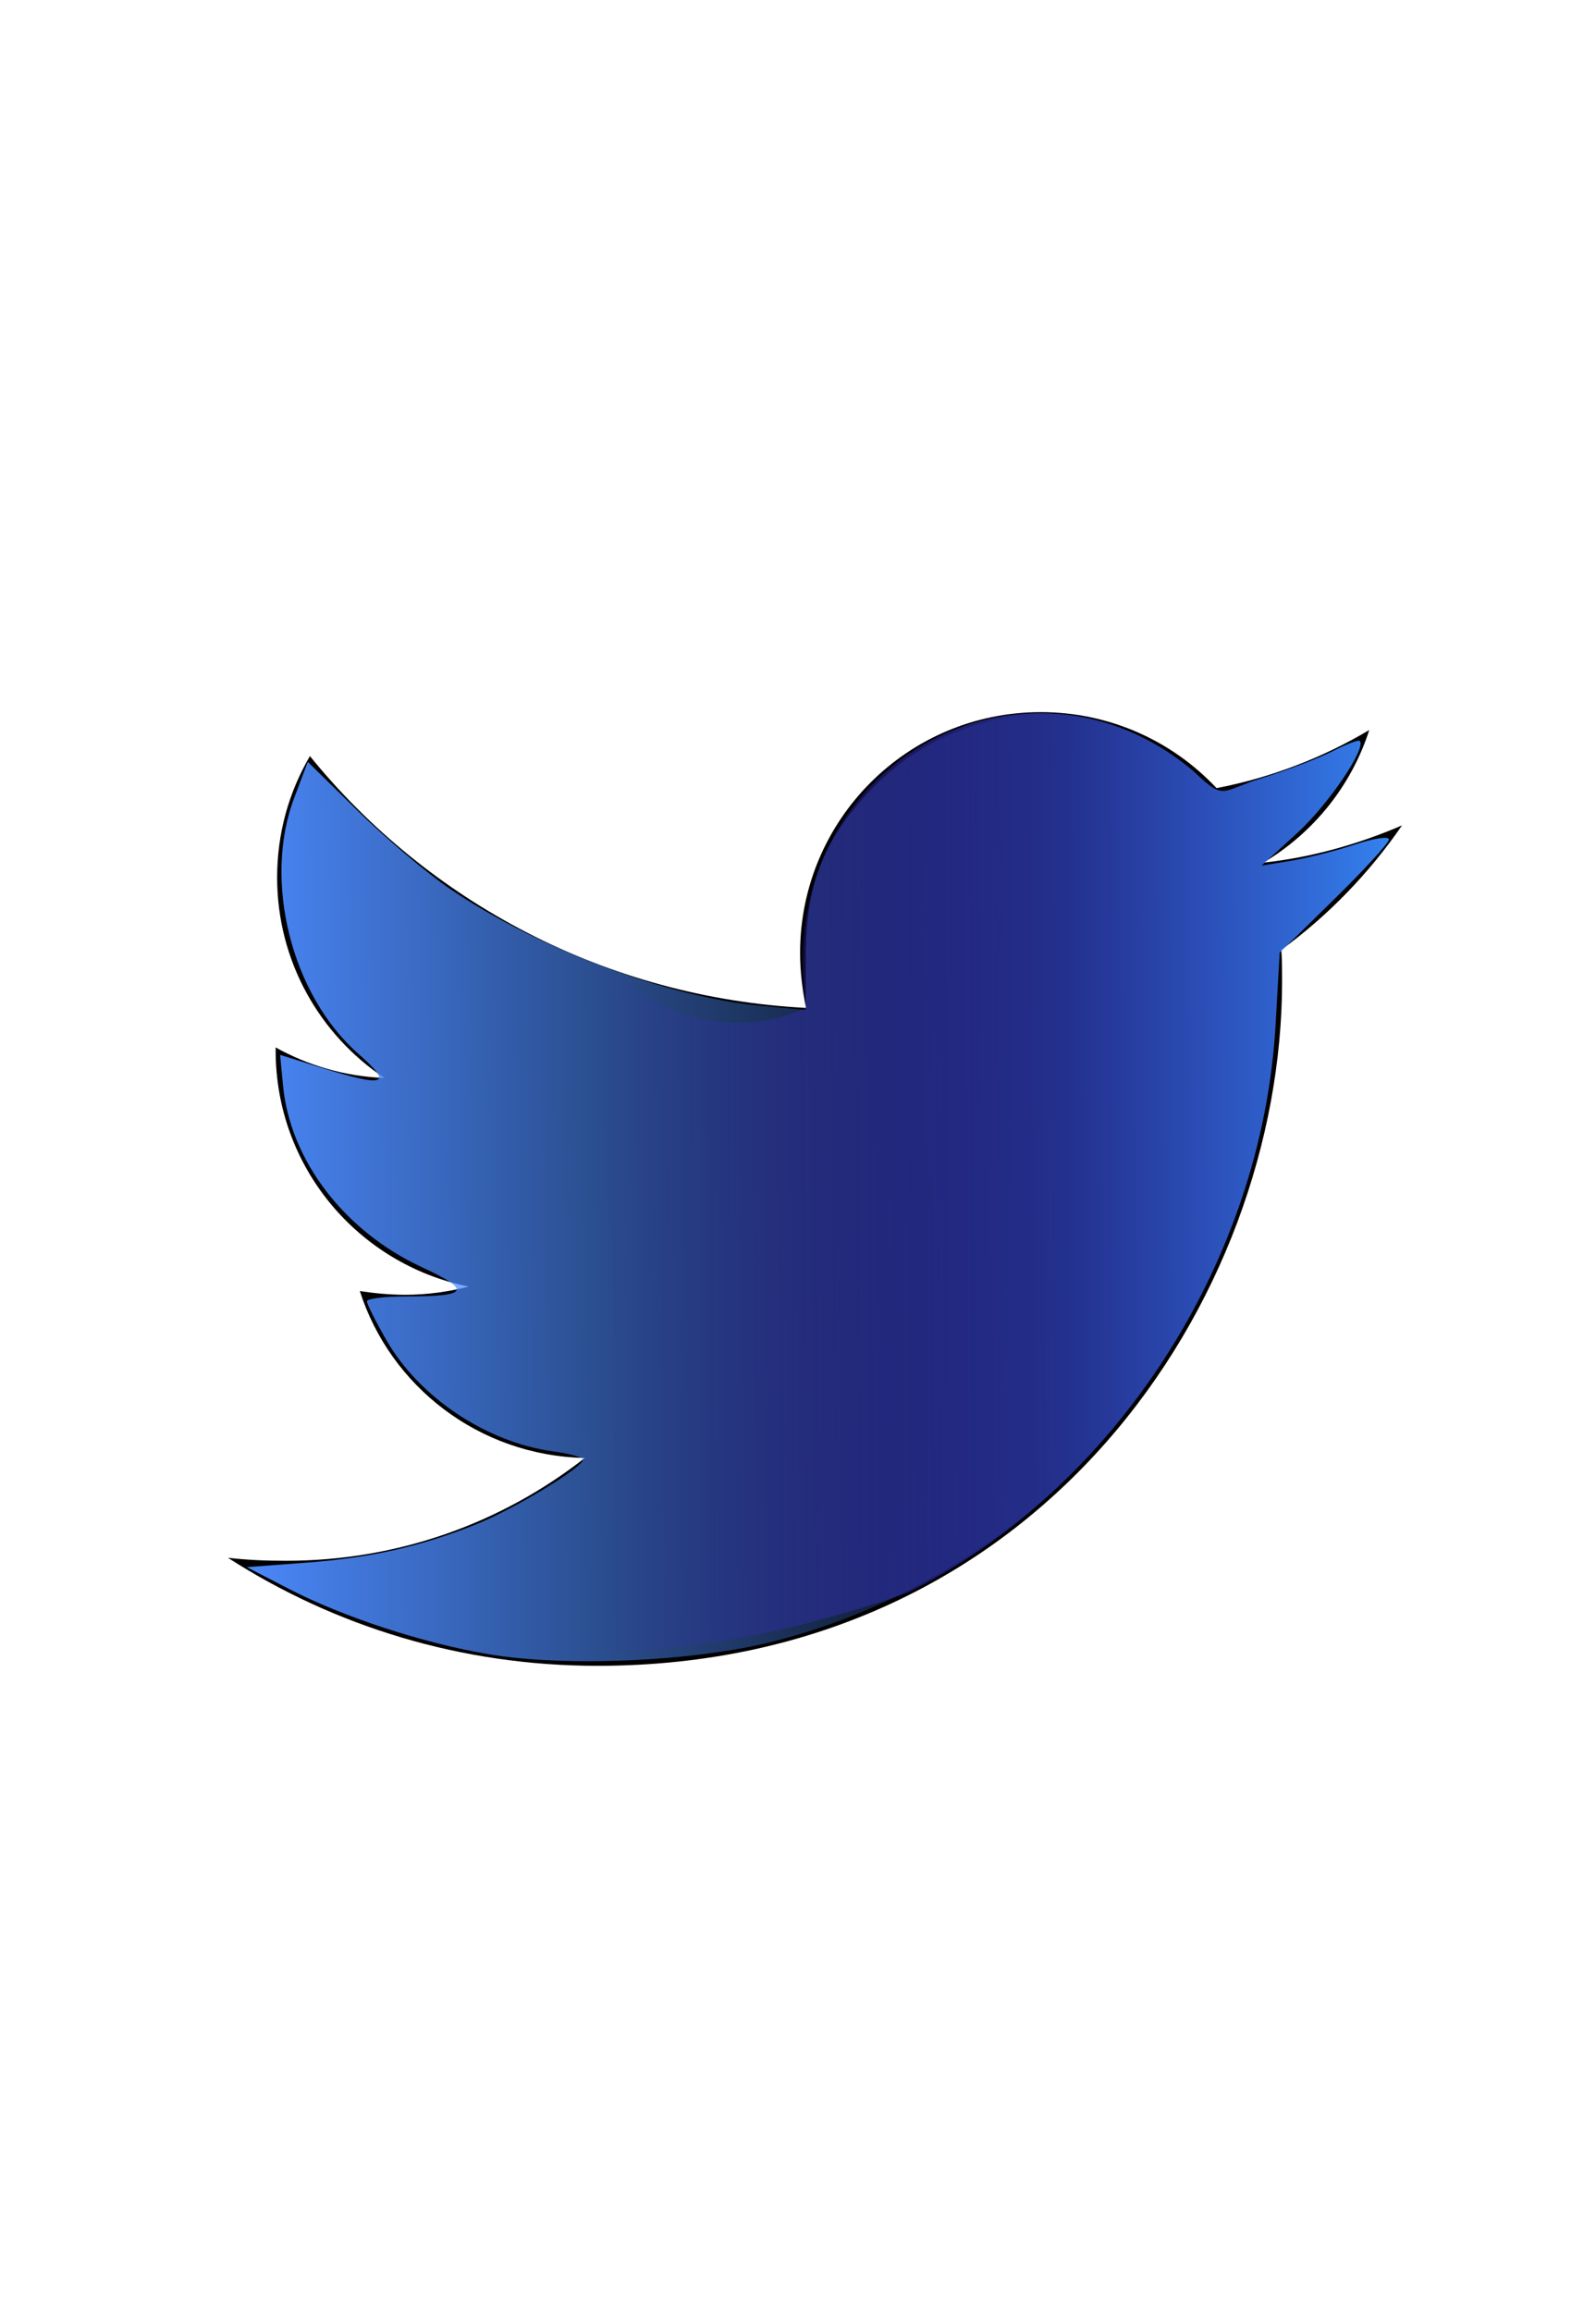 <?xml version="1.0" encoding="UTF-8" standalone="no"?>
<!-- Created with Inkscape (http://www.inkscape.org/) -->

<svg
   xmlns:dc="http://purl.org/dc/elements/1.1/"
   xmlns:cc="http://creativecommons.org/ns#"
   xmlns:rdf="http://www.w3.org/1999/02/22-rdf-syntax-ns#"
   xmlns:svg="http://www.w3.org/2000/svg"
   xmlns="http://www.w3.org/2000/svg"
   xmlns:xlink="http://www.w3.org/1999/xlink"
   xmlns:sodipodi="http://sodipodi.sourceforge.net/DTD/sodipodi-0.dtd"
   xmlns:inkscape="http://www.inkscape.org/namespaces/inkscape"
   width="7.25in"
   height="10.5in"
   viewBox="0 0 184.15 266.7"
   version="1.1"
   id="svg8"
   inkscape:version="0.92.4 (5da689c313, 2019-01-14)"
   sodipodi:docname="twitter.svg"
   inkscape:export-filename="/home/sanaz/Front/Web/twitter.png"
   inkscape:export-xdpi="95.7892"
   inkscape:export-ydpi="95.7892">
  <defs
     id="defs2">
    <linearGradient
       inkscape:collect="always"
       id="linearGradient947">
      <stop
         style="stop-color:#3694ff;stop-opacity:1"
         offset="0"
         id="stop943" />
      <stop
         style="stop-color:#4c0dff;stop-opacity:0;"
         offset="1"
         id="stop945" />
    </linearGradient>
    <linearGradient
       inkscape:collect="always"
       id="linearGradient872-5">
      <stop
         style="stop-color:#4c8bff;stop-opacity:1;"
         offset="0"
         id="stop915" />
      <stop
         style="stop-color:#4c8bff;stop-opacity:0;"
         offset="1"
         id="stop917" />
    </linearGradient>
    <linearGradient
       inkscape:collect="always"
       xlink:href="#linearGradient872-5"
       id="linearGradient927"
       x1="97.937"
       y1="542.685"
       x2="467.429"
       y2="539.319"
       gradientUnits="userSpaceOnUse"
       gradientTransform="matrix(0.265,0,0,0.265,1.3113673e-7,30.3)" />
    <linearGradient
       inkscape:collect="always"
       xlink:href="#linearGradient947"
       id="linearGradient949"
       x1="630.043"
       y1="525.816"
       x2="258.857"
       y2="527.244"
       gradientUnits="userSpaceOnUse"
       gradientTransform="matrix(0.265,0,0,0.265,1.3113673e-7,30.3)" />
  </defs>
  <sodipodi:namedview
     id="base"
     pagecolor="#ffffff"
     bordercolor="#666666"
     borderopacity="1.0"
     inkscape:pageopacity="0.0"
     inkscape:pageshadow="2"
     inkscape:zoom="0.49497475"
     inkscape:cx="280.80175"
     inkscape:cy="526.62929"
     inkscape:document-units="mm"
     inkscape:current-layer="layer1"
     showgrid="false"
     inkscape:window-width="1366"
     inkscape:window-height="714"
     inkscape:window-x="0"
     inkscape:window-y="25"
     inkscape:window-maximized="1"
     inkscape:pagecheckerboard="true"
     units="in" />
  <g
     inkscape:label="Layer 1"
     inkscape:groupmode="layer"
     id="layer1"
     transform="translate(0,-30.3)">
    <path
       id="path10"
       d="m 147.844,139.874 c 0.086,1.203 0.086,2.407 0.086,3.61 0,36.703 -27.936,78.993 -78.993,78.993 -15.73,0 -30.342,-4.556 -42.634,-12.463 2.235,0.258 4.384,0.344 6.705,0.344 12.979,0 24.927,-4.384 34.468,-11.862 -12.206,-0.258 -22.435,-8.252 -25.959,-19.254 1.719,0.258 3.438,0.43 5.244,0.43 2.493,0 4.986,-0.344 7.306,-0.945 -12.721,-2.579 -22.263,-13.753 -22.263,-27.248 v -0.344 c 3.696,2.063 7.994,3.352 12.549,3.524 -7.478,-4.986 -12.377,-13.495 -12.377,-23.122 0,-5.157 1.375,-9.885 3.782,-14.011 13.667,16.847 34.211,27.85 57.247,29.053 -0.43,-2.063 -0.688,-4.212 -0.688,-6.361 0,-15.3 12.378,-27.764 27.764,-27.764 7.994,0 15.214,3.352 20.286,8.768 6.275,-1.203 12.291,-3.524 17.621,-6.705 -2.063,6.447 -6.447,11.862 -12.206,15.3 5.587,-0.601 11.002,-2.149 15.988,-4.298 -3.781,5.501 -8.509,10.4 -13.924,14.354 z"
       inkscape:connector-curvature="0"
       style="fill:#000000;fill-opacity:1;stroke-width:0.265" />
    <path
       style="opacity:1;fill:url(#linearGradient927);fill-opacity:1;fill-rule:evenodd;stroke:none;stroke-width:2;stroke-miterlimit:4;stroke-dasharray:none;stroke-opacity:1;paint-order:fill markers stroke"
       d="m 56.313,221.127 c -7.574,-1.289 -16.688,-4.275 -22.988,-7.53 l -4.845,-2.504 6.847,-0.517 c 7.527,-0.568 13.384,-1.899 19.805,-4.5 4.271,-1.73 12.142,-6.519 12.142,-7.388 0,-0.262 -1.562,-0.69 -3.47,-0.952 -7.681,-1.053 -15.436,-6.233 -19.227,-12.842 -1.229,-2.143 -2.238,-4.152 -2.242,-4.464 -0.004,-0.312 2.006,-0.567 4.467,-0.567 7.323,0 7.687,-0.669 1.842,-3.391 -8.926,-4.157 -15.156,-12.305 -15.982,-20.902 l -0.344,-3.575 4.694,1.461 c 7.496,2.333 8.404,1.996 4.316,-1.603 -7.696,-6.774 -10.996,-19.927 -7.395,-29.471 l 1.58,-4.186 5.864,5.744 c 3.225,3.159 8.005,7.192 10.622,8.962 10.156,6.868 24.968,12.428 35.783,13.433 l 5.194,0.483 v -6.128 c 0,-8.097 1.891,-13.139 7.042,-18.775 10.14,-11.095 26.8,-12.205 37.829,-2.522 l 2.58,2.265 5.189,-1.599 c 2.854,-0.88 6.498,-2.265 8.097,-3.079 1.599,-0.814 3.029,-1.359 3.176,-1.212 0.808,0.808 -3.625,7.347 -7.193,10.61 l -4.133,3.779 3.377,-0.55 c 1.857,-0.302 5.163,-1.142 7.345,-1.867 2.183,-0.724 3.969,-0.996 3.969,-0.603 0,0.393 -2.836,3.493 -6.303,6.891 l -6.303,6.177 -0.47,8.3 c -1.914,33.805 -25.599,62.911 -57.893,71.146 -9.151,2.333 -24.02,2.998 -32.974,1.474 z"
       id="path858"
       inkscape:connector-curvature="0"
       inkscape:export-xdpi="95.7892"
       inkscape:export-ydpi="95.7892" />
    <path
       style="opacity:1;fill:url(#linearGradient949);fill-opacity:1;fill-rule:evenodd;stroke:none;stroke-width:2;stroke-miterlimit:4;stroke-dasharray:none;stroke-opacity:1;paint-order:fill markers stroke"
       d="m 137.849,119.394 c 3.508,3.354 2.995,2.138 7.77,0.666 2.854,-0.88 6.498,-2.265 8.097,-3.079 1.599,-0.814 3.029,-1.359 3.176,-1.212 0.808,0.808 -3.625,7.347 -7.193,10.61 l -4.133,3.779 3.377,-0.55 c 1.857,-0.302 5.163,-1.142 7.345,-1.867 2.183,-0.724 3.969,-0.996 3.969,-0.603 0,0.393 -2.836,3.493 -6.303,6.891 l -6.303,6.177 -0.47,8.3 c -1.55,27.377 -18.532,53.58 -42.486,65.557 C -14.963,255.713 -7.045,88.618 73.609,144.678 c 2.449,1.702 5.34,2.903 8.433,3.382 3.512,0.544 7.284,0.158 10.962,-1.481 -4.194,-28.107 25.439,-43.872 44.845,-27.184 z"
       id="path941"
       inkscape:connector-curvature="0"
       sodipodi:nodetypes="ccssscscsscscsscc" />
  </g>
</svg>
